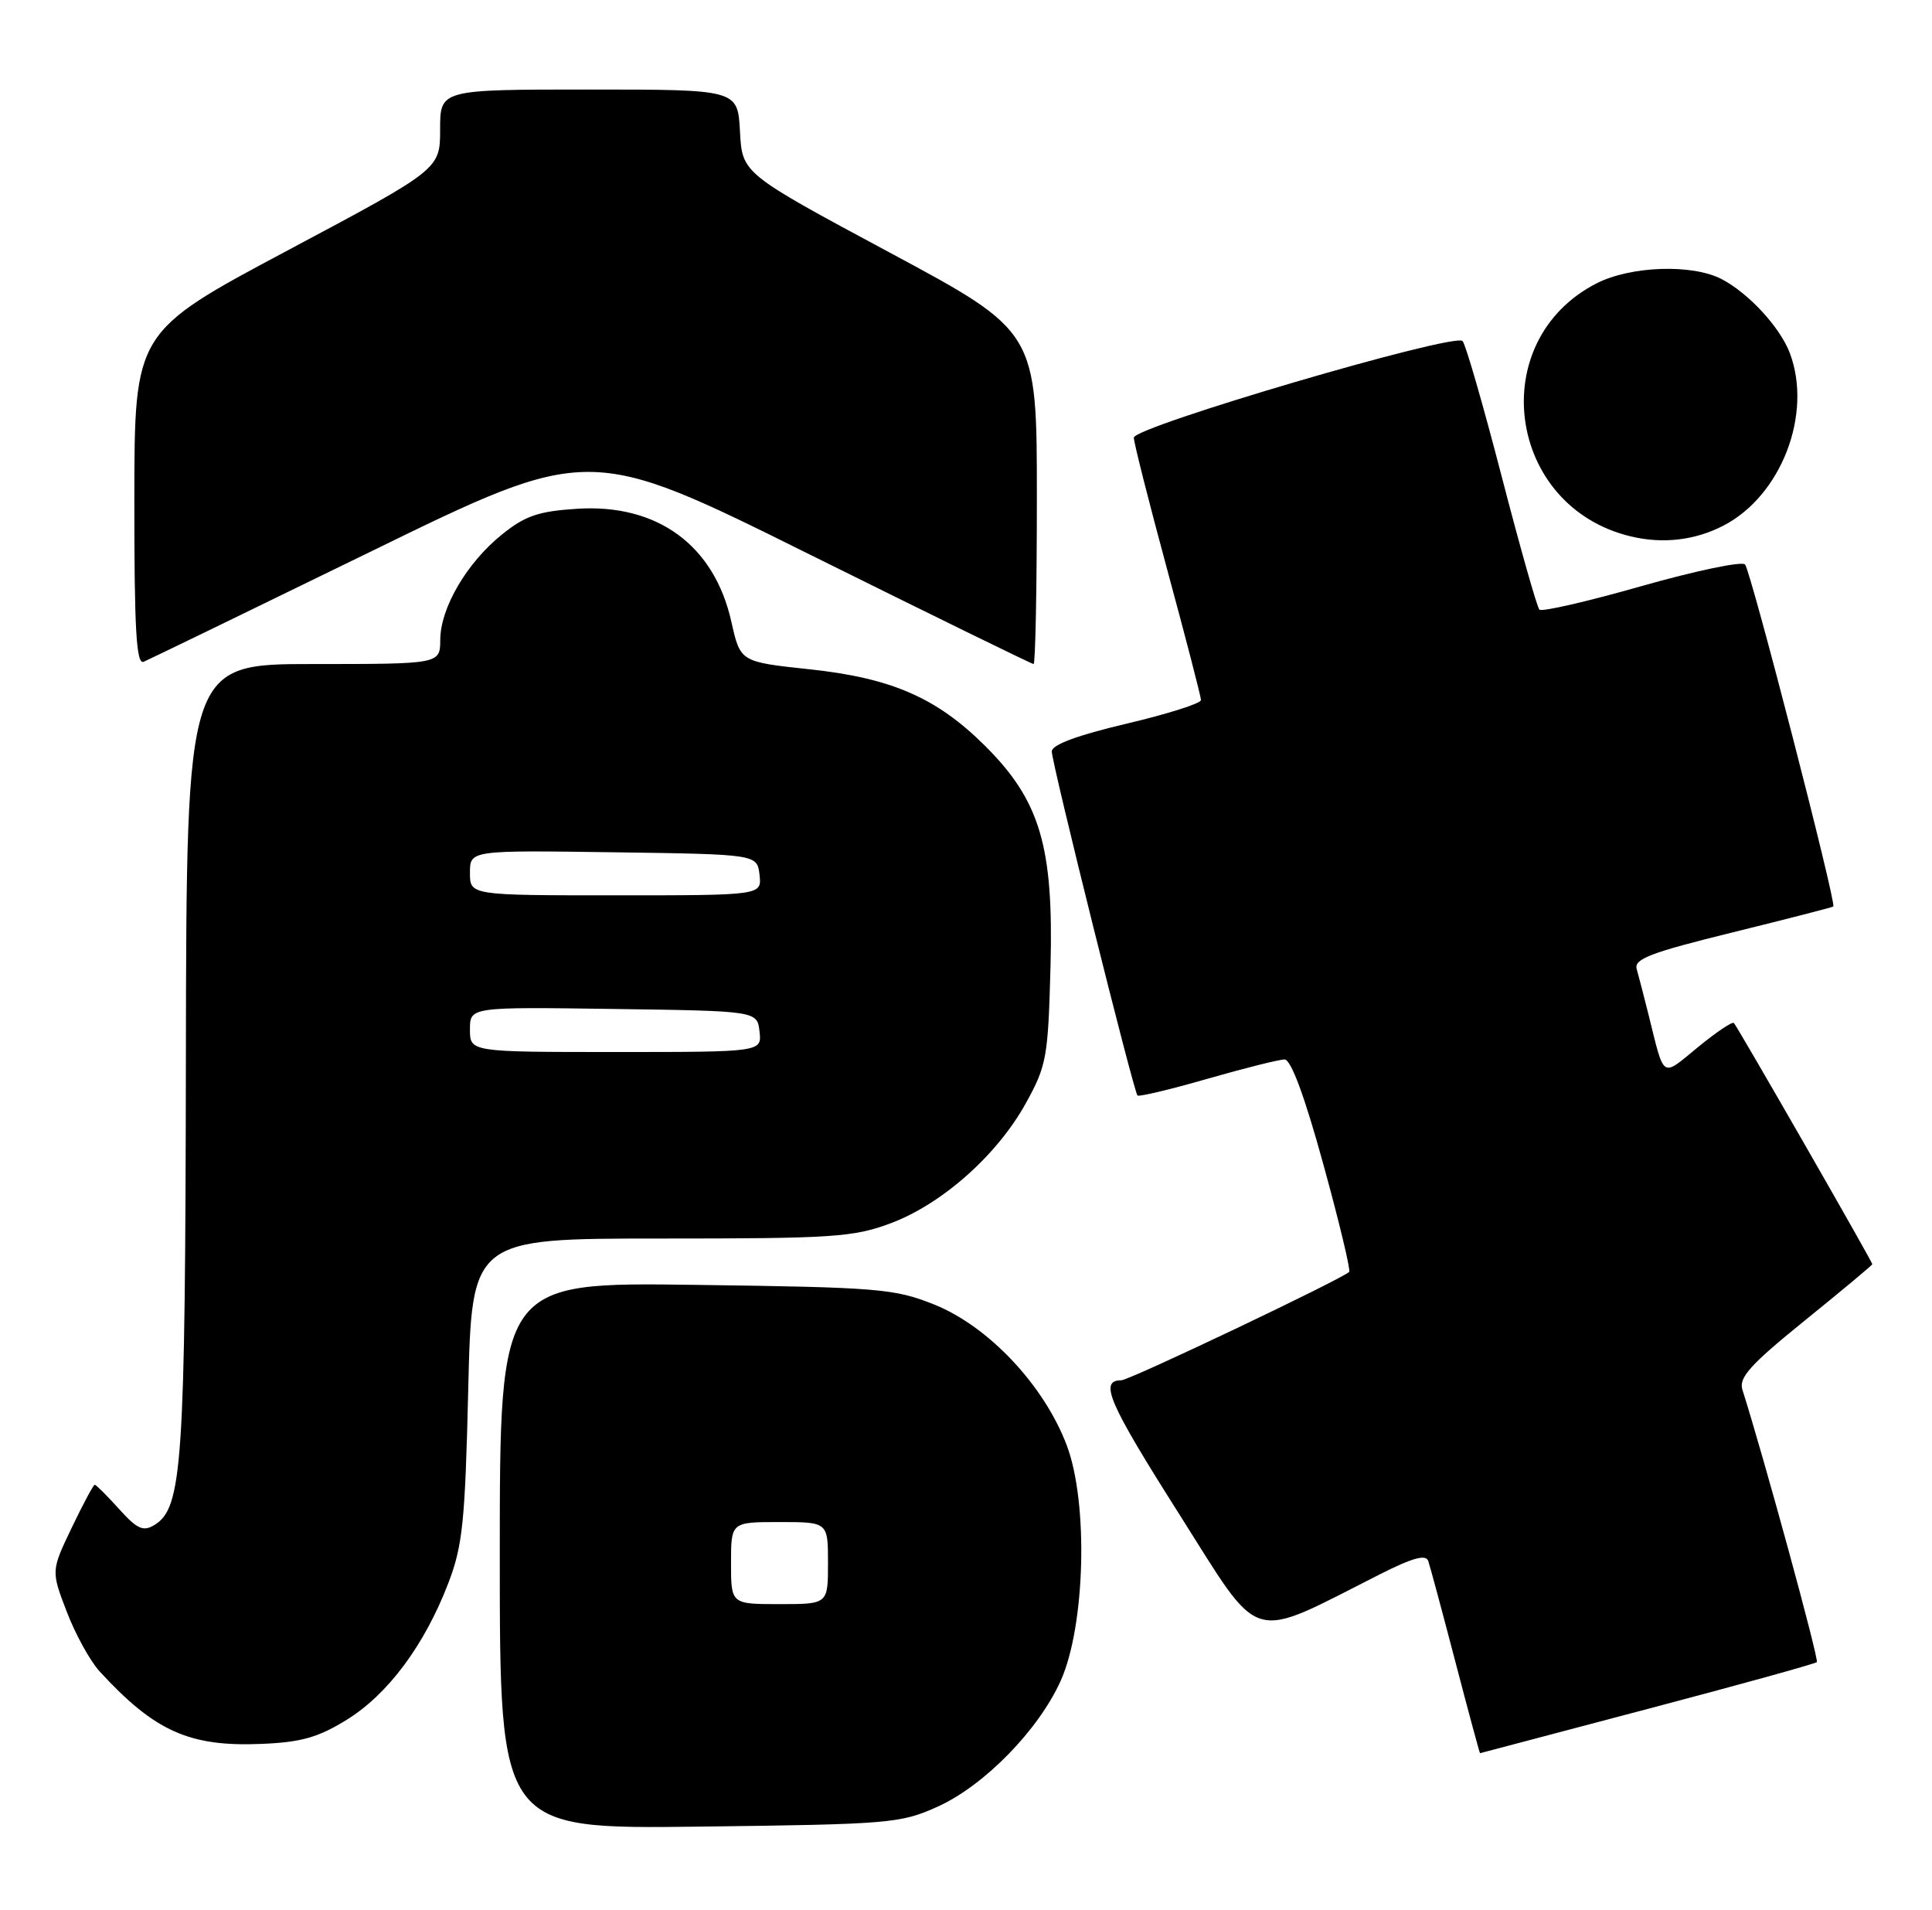 <?xml version="1.0" encoding="UTF-8" standalone="no"?>
<!DOCTYPE svg PUBLIC "-//W3C//DTD SVG 1.1//EN" "http://www.w3.org/Graphics/SVG/1.1/DTD/svg11.dtd" >
<svg xmlns="http://www.w3.org/2000/svg" xmlns:xlink="http://www.w3.org/1999/xlink" version="1.1" viewBox="0 0 259 256">
 <g >
 <path fill="currentColor"
d=" M 125.71 242.14 C 131.95 239.32 139.24 231.86 142.20 225.26 C 145.49 217.91 145.92 201.46 143.02 193.75 C 139.98 185.68 132.52 177.75 125.20 174.83 C 119.88 172.71 117.75 172.54 93.25 172.21 C 67.00 171.85 67.00 171.85 67.00 208.50 C 67.00 245.15 67.00 245.15 93.75 244.82 C 119.34 244.51 120.73 244.39 125.71 242.14 Z  M 220.83 229.06 C 233.12 225.82 243.35 222.99 243.56 222.77 C 243.88 222.45 236.48 195.39 233.58 186.25 C 233.07 184.64 234.66 182.88 241.97 176.97 C 246.94 172.95 251.00 169.56 251.00 169.44 C 251.00 169.09 232.90 137.57 232.44 137.11 C 232.23 136.89 230.05 138.36 227.60 140.37 C 222.67 144.41 223.17 144.74 221.00 136.00 C 220.38 133.53 219.67 130.77 219.41 129.87 C 219.03 128.53 221.29 127.67 232.22 124.98 C 239.52 123.18 245.62 121.61 245.77 121.50 C 246.23 121.15 234.72 76.56 233.94 75.66 C 233.54 75.19 227.31 76.50 220.08 78.55 C 212.86 80.61 206.69 82.03 206.37 81.71 C 206.05 81.39 203.77 73.33 201.30 63.81 C 198.83 54.29 196.48 46.14 196.07 45.71 C 194.98 44.56 152.00 57.19 152.00 58.66 C 152.00 59.33 154.03 67.33 156.50 76.45 C 158.97 85.56 161.00 93.38 161.00 93.83 C 161.00 94.28 156.50 95.70 151.00 97.00 C 144.42 98.55 141.00 99.82 141.00 100.71 C 141.00 102.30 151.97 146.30 152.49 146.83 C 152.69 147.02 156.91 146.02 161.86 144.59 C 166.82 143.17 171.48 142.00 172.21 142.00 C 173.07 142.00 174.90 146.93 177.40 156.04 C 179.53 163.75 181.08 170.25 180.87 170.47 C 179.89 171.44 151.40 185.00 150.32 185.00 C 147.31 185.00 148.59 187.96 158.04 202.87 C 169.33 220.67 167.14 220.01 185.05 210.97 C 189.39 208.78 191.16 208.30 191.47 209.22 C 191.71 209.93 193.35 216.01 195.11 222.75 C 196.87 229.49 198.36 234.99 198.41 234.98 C 198.46 234.97 208.55 232.31 220.83 229.06 Z  M 46.53 230.47 C 52.02 227.06 56.89 220.52 60.08 212.24 C 62.02 207.20 62.35 204.03 62.77 186.25 C 63.25 166.00 63.25 166.00 88.59 166.00 C 111.70 166.00 114.41 165.82 119.41 163.95 C 126.30 161.37 133.69 154.81 137.53 147.85 C 140.31 142.83 140.51 141.71 140.83 129.50 C 141.25 113.48 139.44 107.34 132.11 100.02 C 125.61 93.53 119.54 90.87 108.48 89.70 C 99.25 88.71 99.25 88.71 98.05 83.35 C 95.76 73.08 88.14 67.50 77.37 68.19 C 72.19 68.52 70.40 69.13 67.29 71.64 C 62.58 75.43 59.04 81.47 59.02 85.75 C 59.00 89.00 59.00 89.00 42.00 89.00 C 25.00 89.00 25.00 89.00 24.92 141.75 C 24.84 196.44 24.45 202.12 20.69 204.40 C 19.20 205.31 18.38 204.94 15.96 202.25 C 14.35 200.46 12.88 199.00 12.70 199.00 C 12.52 199.00 11.13 201.60 9.61 204.77 C 6.85 210.54 6.85 210.54 8.95 216.02 C 10.10 219.03 12.08 222.62 13.34 224.00 C 20.75 232.07 25.41 234.15 35.12 233.73 C 40.41 233.51 42.70 232.85 46.53 230.47 Z  M 49.74 73.91 C 78.98 59.63 78.98 59.63 108.55 74.32 C 124.82 82.39 138.32 89.00 138.56 89.00 C 138.80 89.00 139.00 78.97 139.00 66.72 C 139.00 44.44 139.00 44.44 119.25 33.84 C 99.50 23.24 99.50 23.24 99.20 17.62 C 98.90 12.00 98.90 12.00 78.95 12.00 C 59.00 12.00 59.00 12.00 59.00 17.34 C 59.00 22.68 59.00 22.68 38.51 33.59 C 18.03 44.50 18.03 44.50 18.01 66.86 C 18.00 84.36 18.27 89.10 19.25 88.70 C 19.94 88.41 33.66 81.76 49.74 73.91 Z  M 231.00 70.47 C 238.79 66.47 243.02 55.49 239.94 47.32 C 238.63 43.87 234.43 39.30 230.80 37.41 C 226.87 35.36 218.63 35.64 214.05 37.97 C 198.98 45.66 201.99 67.95 218.65 71.90 C 222.92 72.92 227.21 72.42 231.00 70.47 Z  M 98.00 209.50 C 98.00 204.00 98.00 204.00 104.50 204.00 C 111.00 204.00 111.00 204.00 111.00 209.50 C 111.00 215.00 111.00 215.00 104.50 215.00 C 98.00 215.00 98.00 215.00 98.00 209.50 Z  M 63.00 137.98 C 63.00 134.96 63.00 134.96 82.25 135.23 C 101.50 135.50 101.50 135.50 101.82 138.25 C 102.13 141.00 102.13 141.00 82.57 141.00 C 63.00 141.00 63.00 141.00 63.00 137.98 Z  M 63.00 116.98 C 63.00 113.96 63.00 113.96 82.25 114.23 C 101.50 114.50 101.50 114.50 101.82 117.25 C 102.13 120.00 102.13 120.00 82.57 120.00 C 63.00 120.00 63.00 120.00 63.00 116.98 Z "/>
</g>
</svg>